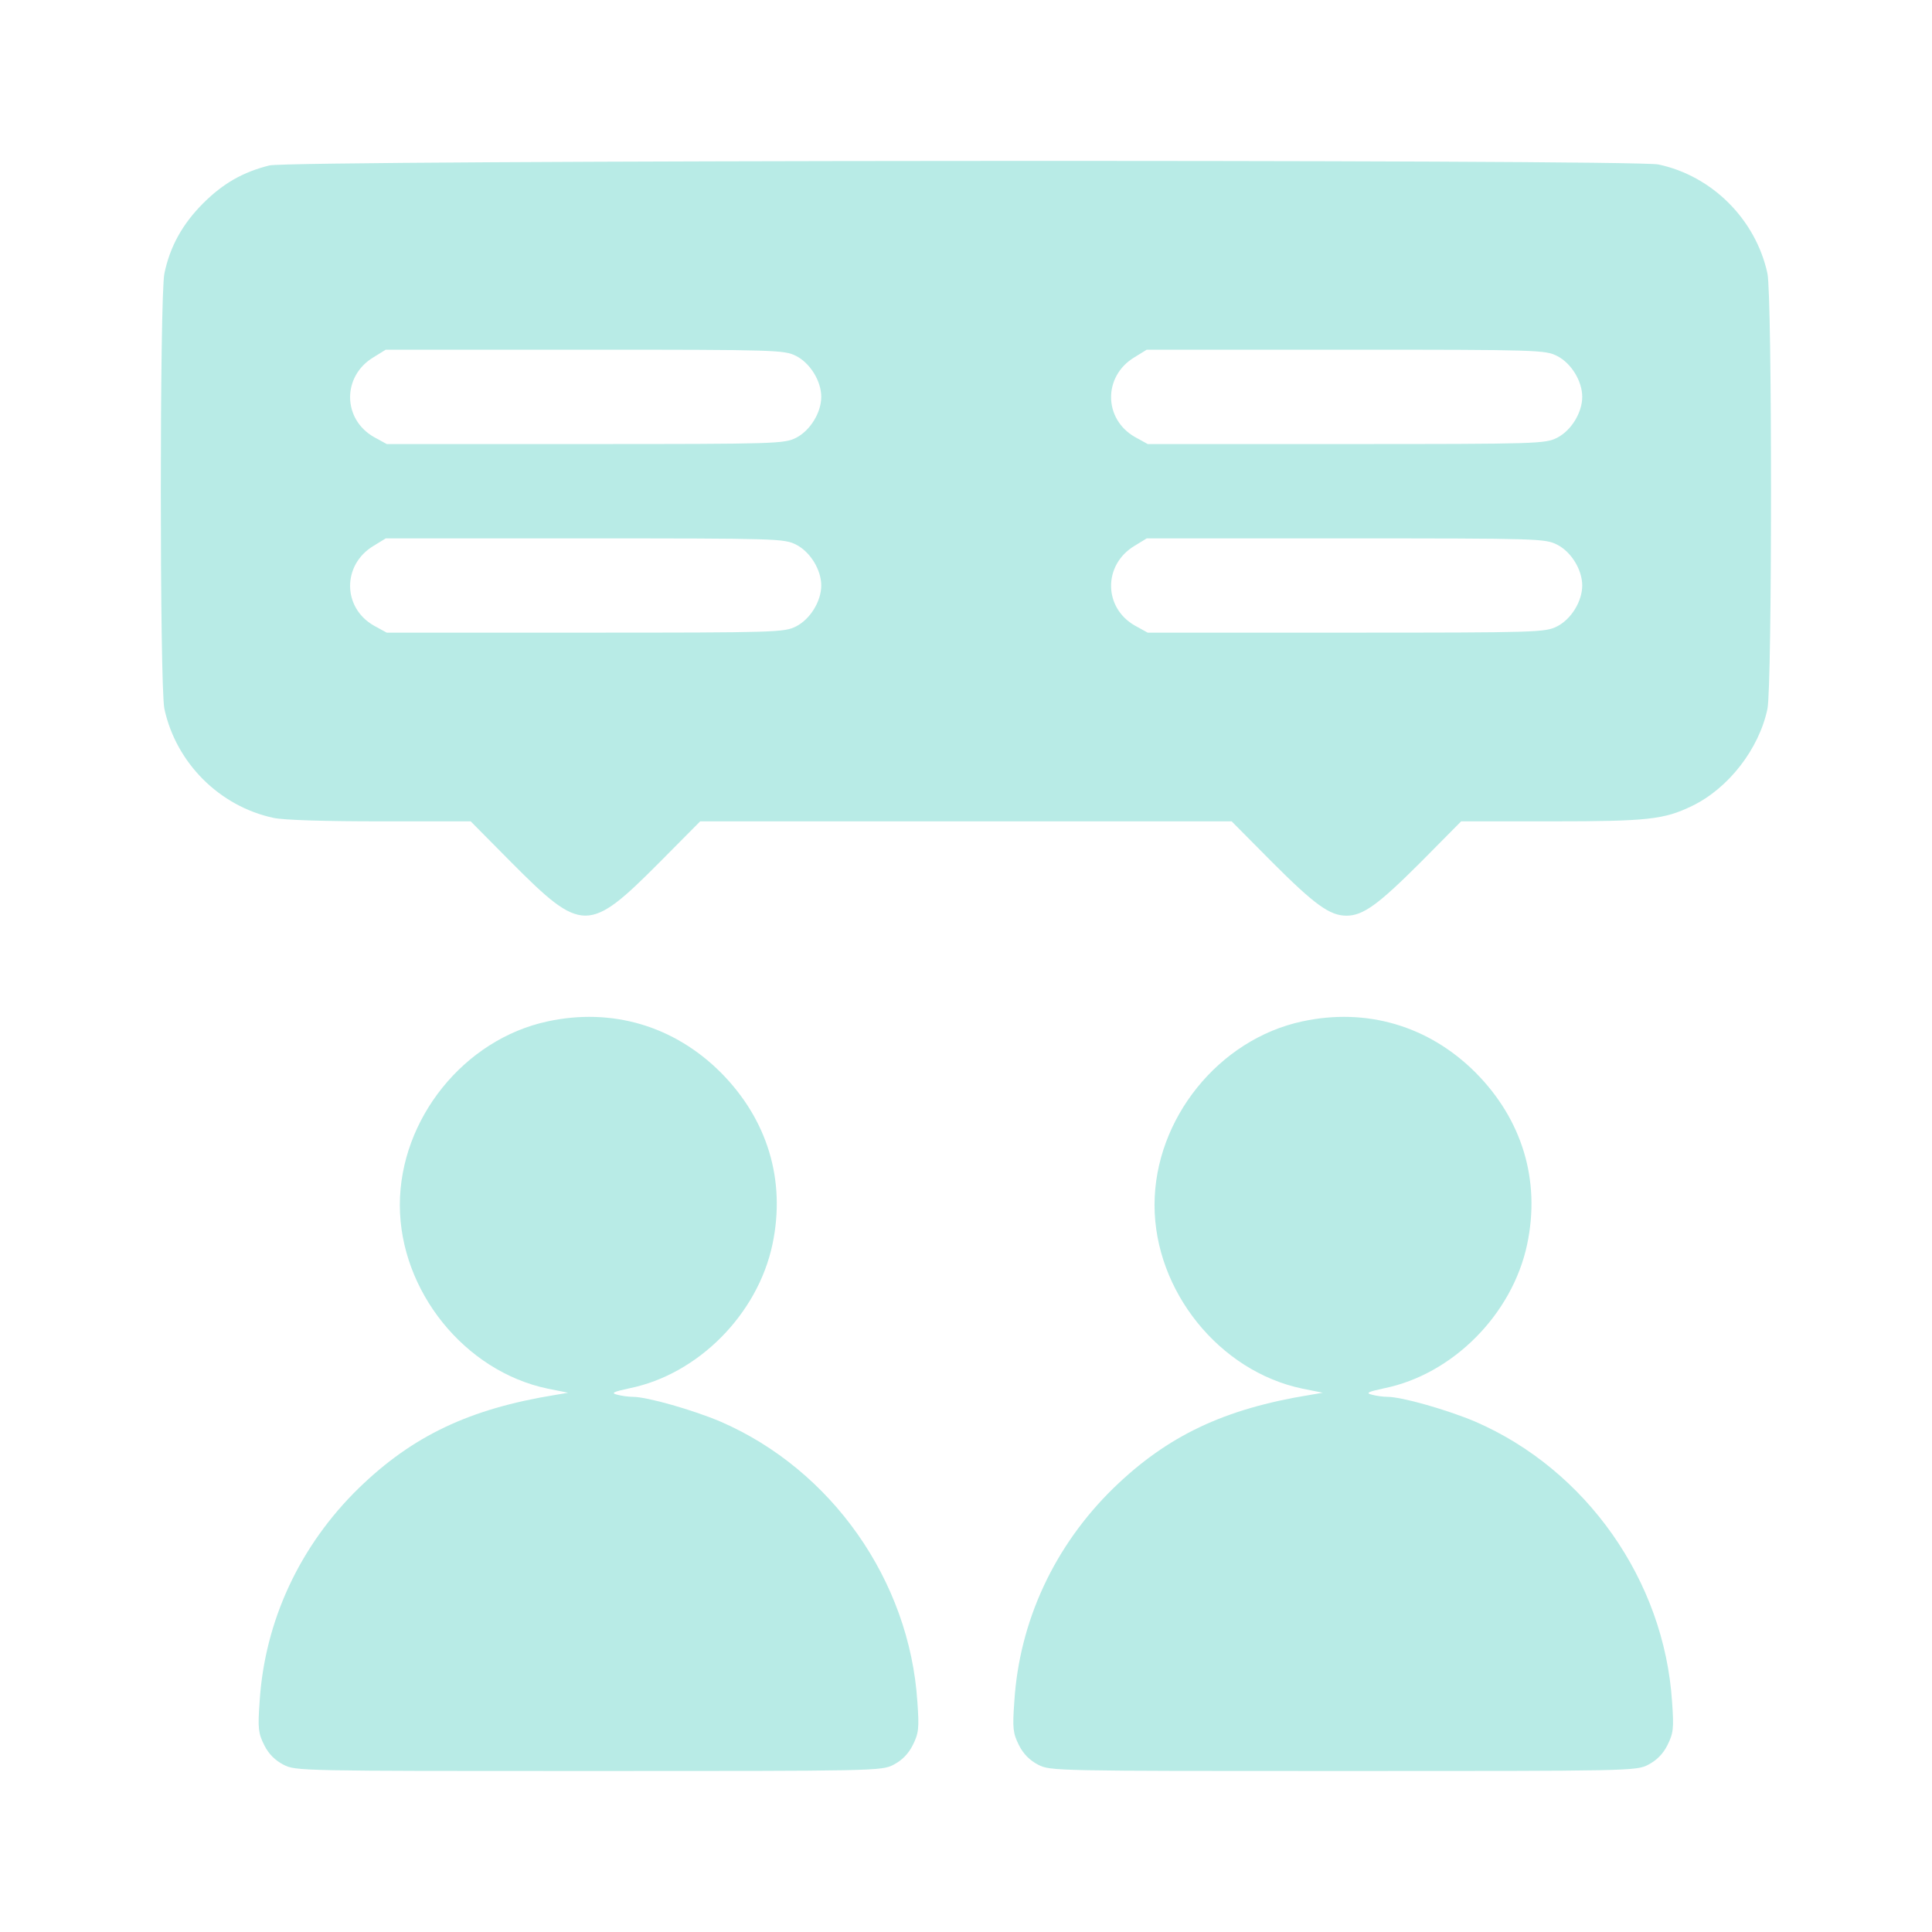 <svg width="24" height="24" viewBox="0 0 24 24" fill="none" xmlns="http://www.w3.org/2000/svg">
<g clip-path="url(#clip0_187_3310)">
<path d="M3.347 2.055C3.019 2.137 2.772 2.277 2.522 2.527C2.269 2.781 2.112 3.059 2.042 3.398C1.983 3.688 1.983 8.52 2.042 8.805C2.187 9.477 2.726 10.016 3.397 10.16C3.526 10.188 4.038 10.203 4.726 10.203H5.847L6.354 10.715C7.229 11.594 7.315 11.594 8.19 10.715L8.698 10.203H11.999H15.3L15.808 10.715C16.331 11.238 16.519 11.375 16.726 11.375C16.933 11.375 17.12 11.238 17.644 10.715L18.151 10.203H19.273C20.472 10.203 20.671 10.18 21.019 10.012C21.472 9.793 21.851 9.305 21.956 8.805C22.015 8.516 22.015 3.684 21.956 3.398C21.811 2.727 21.269 2.184 20.601 2.043C20.284 1.977 3.612 1.988 3.347 2.055ZM9.89 4.422C10.065 4.512 10.202 4.734 10.202 4.93C10.202 5.125 10.065 5.348 9.89 5.438C9.741 5.512 9.663 5.516 7.269 5.516H4.804L4.647 5.43C4.253 5.207 4.249 4.672 4.64 4.438L4.792 4.344H7.265C9.667 4.344 9.741 4.348 9.89 4.422ZM19.343 4.422C19.519 4.512 19.655 4.734 19.655 4.93C19.655 5.125 19.519 5.348 19.343 5.438C19.194 5.512 19.116 5.516 16.722 5.516H14.257L14.101 5.43C13.706 5.207 13.702 4.672 14.093 4.438L14.245 4.344H16.718C19.12 4.344 19.194 4.348 19.343 4.422ZM9.89 6.766C10.065 6.855 10.202 7.078 10.202 7.273C10.202 7.469 10.065 7.691 9.89 7.781C9.741 7.855 9.663 7.859 7.269 7.859H4.804L4.647 7.773C4.253 7.551 4.249 7.016 4.64 6.781L4.792 6.688H7.265C9.667 6.688 9.741 6.691 9.89 6.766ZM19.343 6.766C19.519 6.855 19.655 7.078 19.655 7.273C19.655 7.469 19.519 7.691 19.343 7.781C19.194 7.855 19.116 7.859 16.722 7.859H14.257L14.101 7.773C13.706 7.551 13.702 7.016 14.093 6.781L14.245 6.688H16.718C19.12 6.688 19.194 6.691 19.343 6.766Z" fill="#B8EBE6"/>
<path d="M6.803 12.688C5.764 12.91 4.967 13.902 4.967 14.969C4.967 16.035 5.772 17.035 6.803 17.25L7.057 17.301L6.9 17.328C5.834 17.5 5.127 17.836 4.459 18.484C3.725 19.199 3.287 20.137 3.225 21.141C3.201 21.473 3.209 21.531 3.283 21.68C3.338 21.789 3.416 21.867 3.522 21.922C3.67 22 3.744 22 7.311 22C10.877 22 10.951 22 11.1 21.922C11.205 21.867 11.283 21.789 11.338 21.68C11.412 21.531 11.42 21.473 11.396 21.141C11.299 19.633 10.33 18.258 8.951 17.66C8.611 17.516 8.041 17.352 7.861 17.352C7.807 17.352 7.717 17.34 7.662 17.324C7.588 17.305 7.619 17.289 7.818 17.246C8.67 17.074 9.412 16.328 9.596 15.457C9.764 14.66 9.533 13.906 8.955 13.324C8.373 12.742 7.6 12.516 6.803 12.688Z" fill="#B8EBE6"/>
<path d="M16.178 12.688C15.139 12.91 14.342 13.902 14.342 14.969C14.342 16.035 15.146 17.035 16.178 17.25L16.432 17.301L16.275 17.328C15.209 17.5 14.502 17.836 13.834 18.484C13.1 19.199 12.662 20.137 12.6 21.141C12.576 21.473 12.584 21.531 12.658 21.68C12.713 21.789 12.791 21.867 12.896 21.922C13.045 22 13.119 22 16.686 22C20.252 22 20.326 22 20.475 21.922C20.58 21.867 20.658 21.789 20.713 21.68C20.787 21.531 20.795 21.473 20.771 21.141C20.674 19.633 19.705 18.258 18.326 17.66C17.986 17.516 17.416 17.352 17.236 17.352C17.182 17.352 17.092 17.34 17.037 17.324C16.963 17.305 16.994 17.289 17.193 17.246C18.045 17.074 18.787 16.328 18.971 15.457C19.139 14.66 18.908 13.906 18.33 13.324C17.748 12.742 16.975 12.516 16.178 12.688Z" fill="#B8EBE6"/>
</g>
<defs>
<clipPath id="clip0_187_3310">
<rect width="20" height="20" fill="white" transform="translate(2 2)"/>
</clipPath>
</defs>
</svg>
